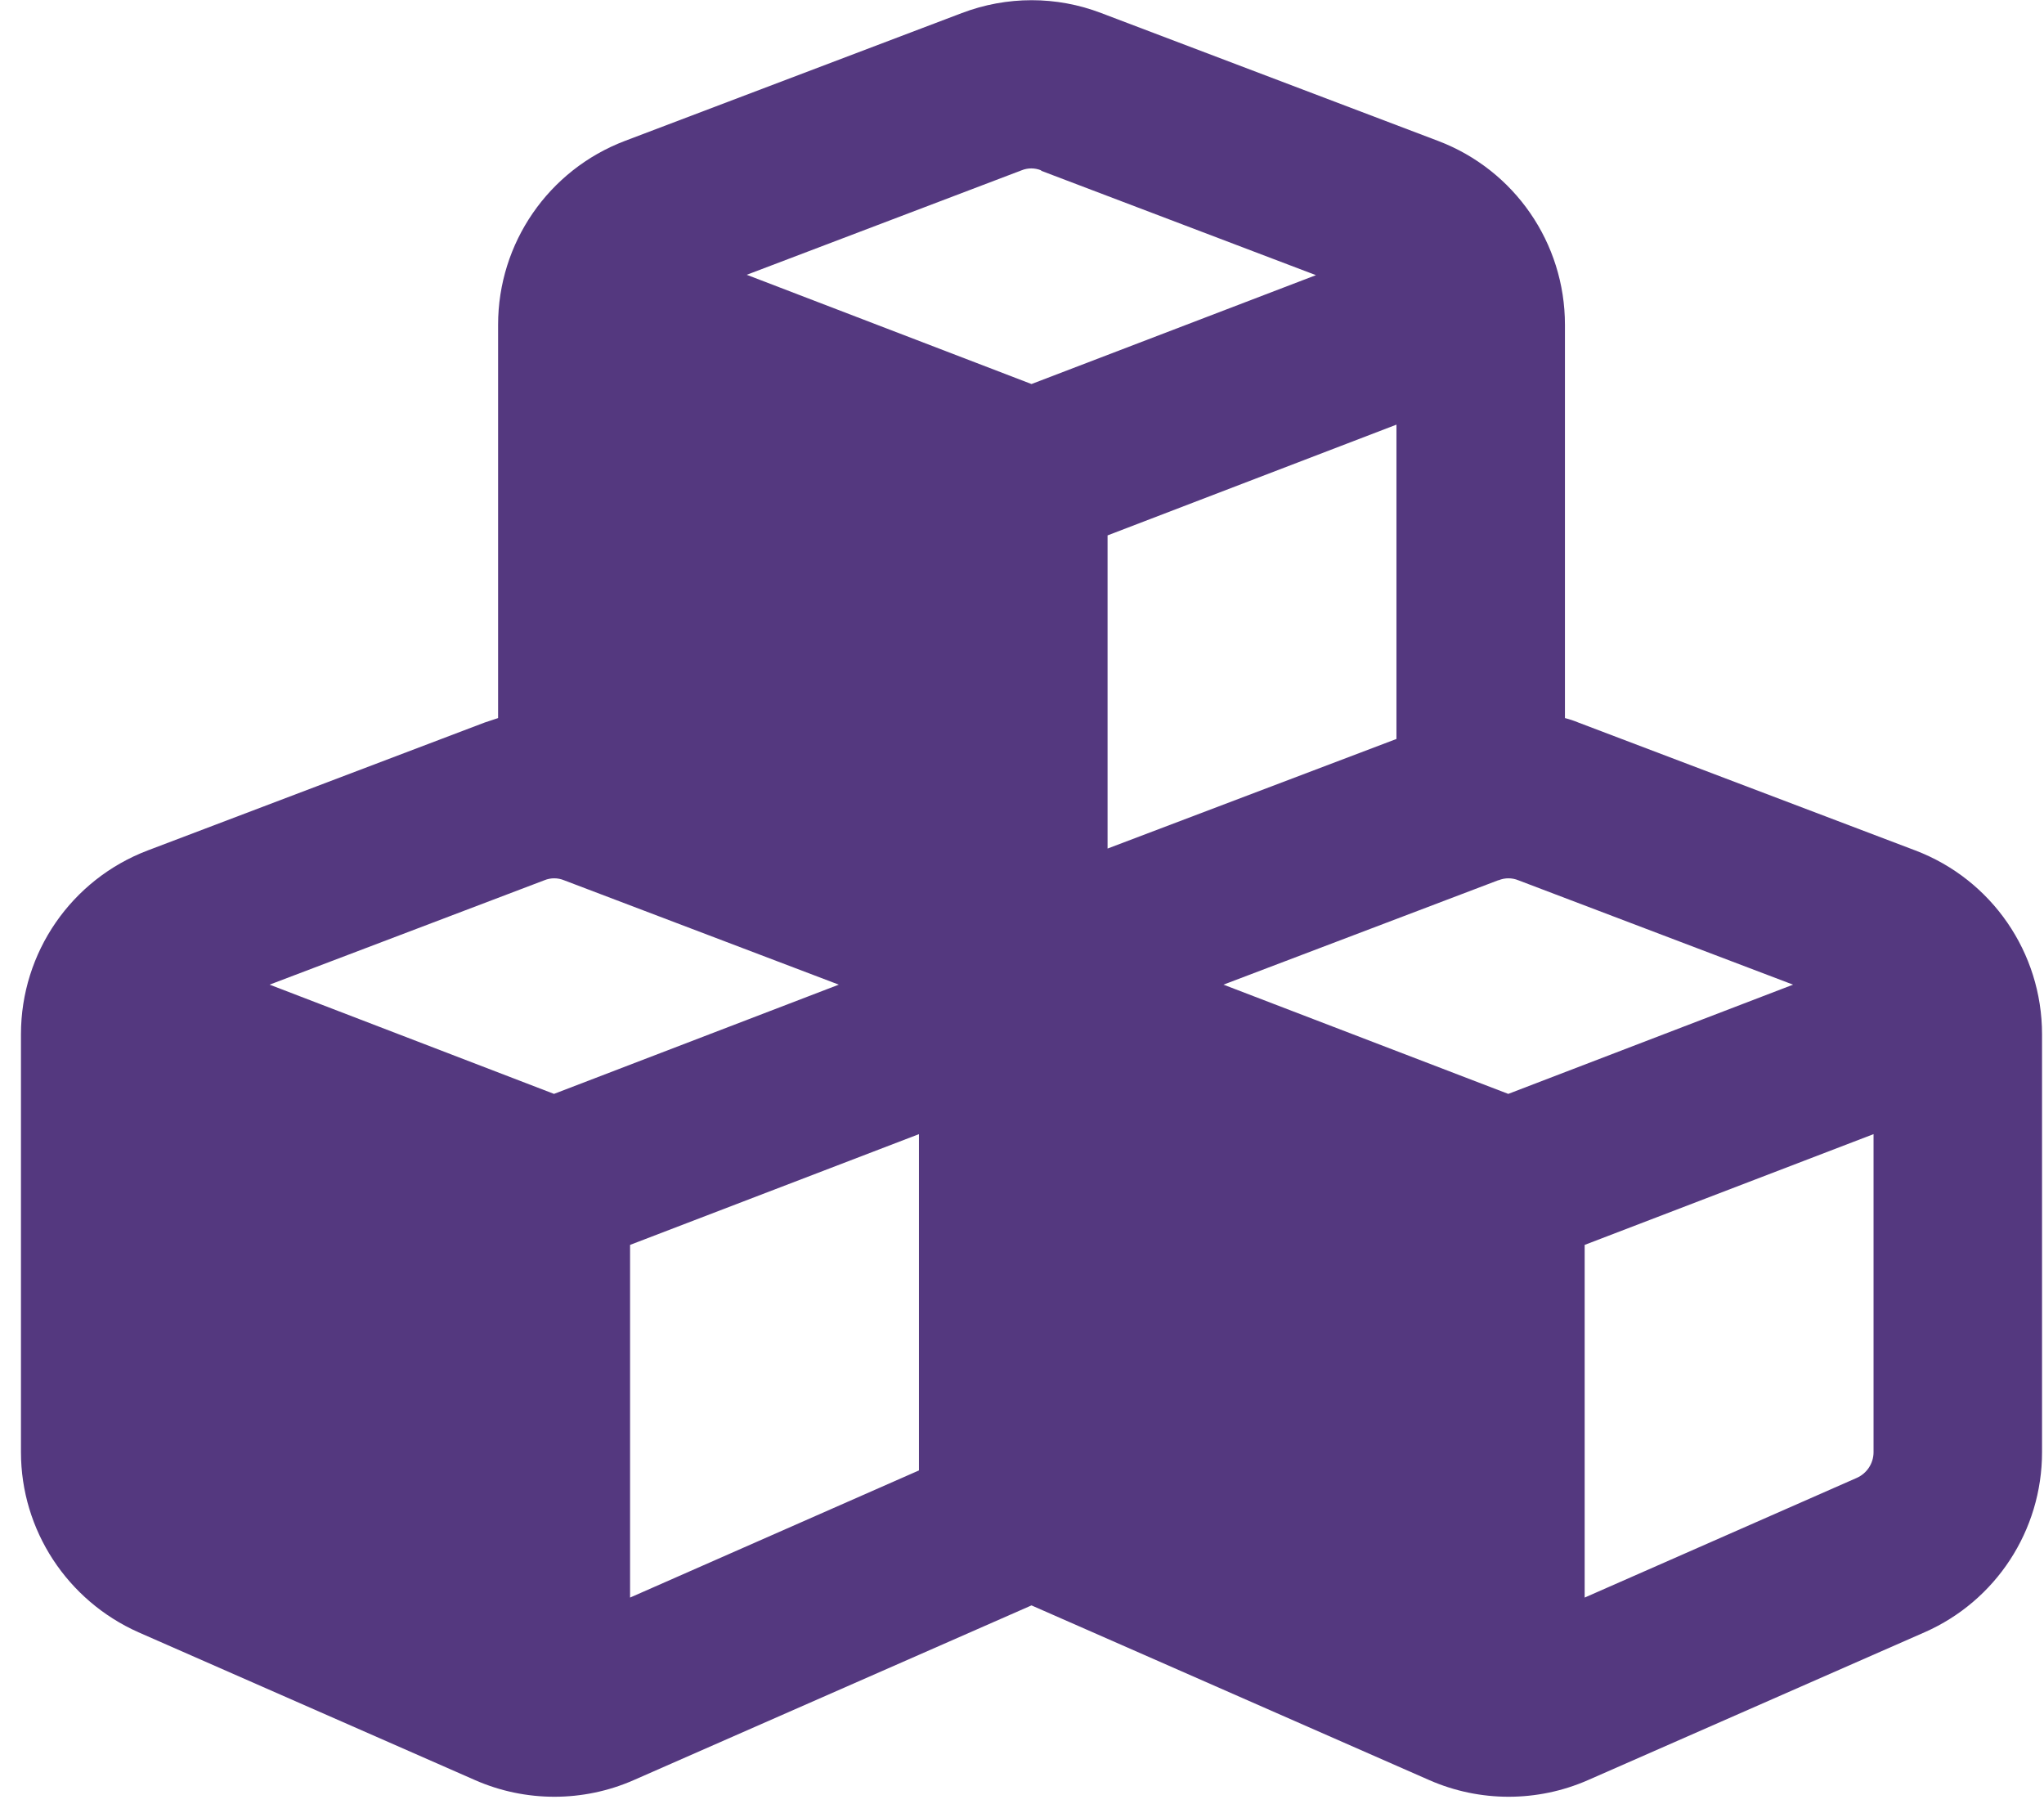 <svg width="51" height="45" viewBox="0 0 51 45" fill="none" xmlns="http://www.w3.org/2000/svg">
<path d="M25.979 4.26L32.834 6.864L25.737 9.58L18.632 6.855L25.486 4.25C25.644 4.185 25.821 4.185 25.979 4.25V4.26ZM12.428 8.101V17.913C12.317 17.95 12.205 17.987 12.093 18.024L3.686 21.215C1.779 21.94 0.523 23.763 0.523 25.8V36.226C0.523 38.17 1.677 39.927 3.453 40.718L11.861 44.41C13.116 44.959 14.549 44.959 15.804 44.41L25.737 40.048L35.67 44.41C36.926 44.959 38.358 44.959 39.614 44.41L48.022 40.718C49.798 39.937 50.951 38.179 50.951 36.226V25.8C50.951 23.763 49.696 21.94 47.789 21.215L39.381 18.024C39.27 17.978 39.158 17.941 39.047 17.913V8.101C39.047 6.064 37.791 4.241 35.884 3.516L27.477 0.326C26.36 -0.102 25.123 -0.102 23.998 0.326L15.59 3.516C13.684 4.241 12.428 6.064 12.428 8.101ZM34.843 18.434L27.635 21.168V13.356L34.843 10.593V18.434ZM14.074 21.959L20.929 24.563L13.823 27.288L6.727 24.563L13.582 21.959C13.74 21.894 13.916 21.894 14.074 21.959ZM15.721 39.853V31.055L22.929 28.292V36.681L15.721 39.853ZM37.391 21.959C37.549 21.894 37.726 21.894 37.884 21.959L44.739 24.563L37.633 27.288L30.527 24.563L37.382 21.959H37.391ZM46.329 36.867L39.539 39.853V31.055L46.747 28.292V36.226C46.747 36.505 46.58 36.756 46.329 36.867Z" fill="#54387F"/>
</svg>
